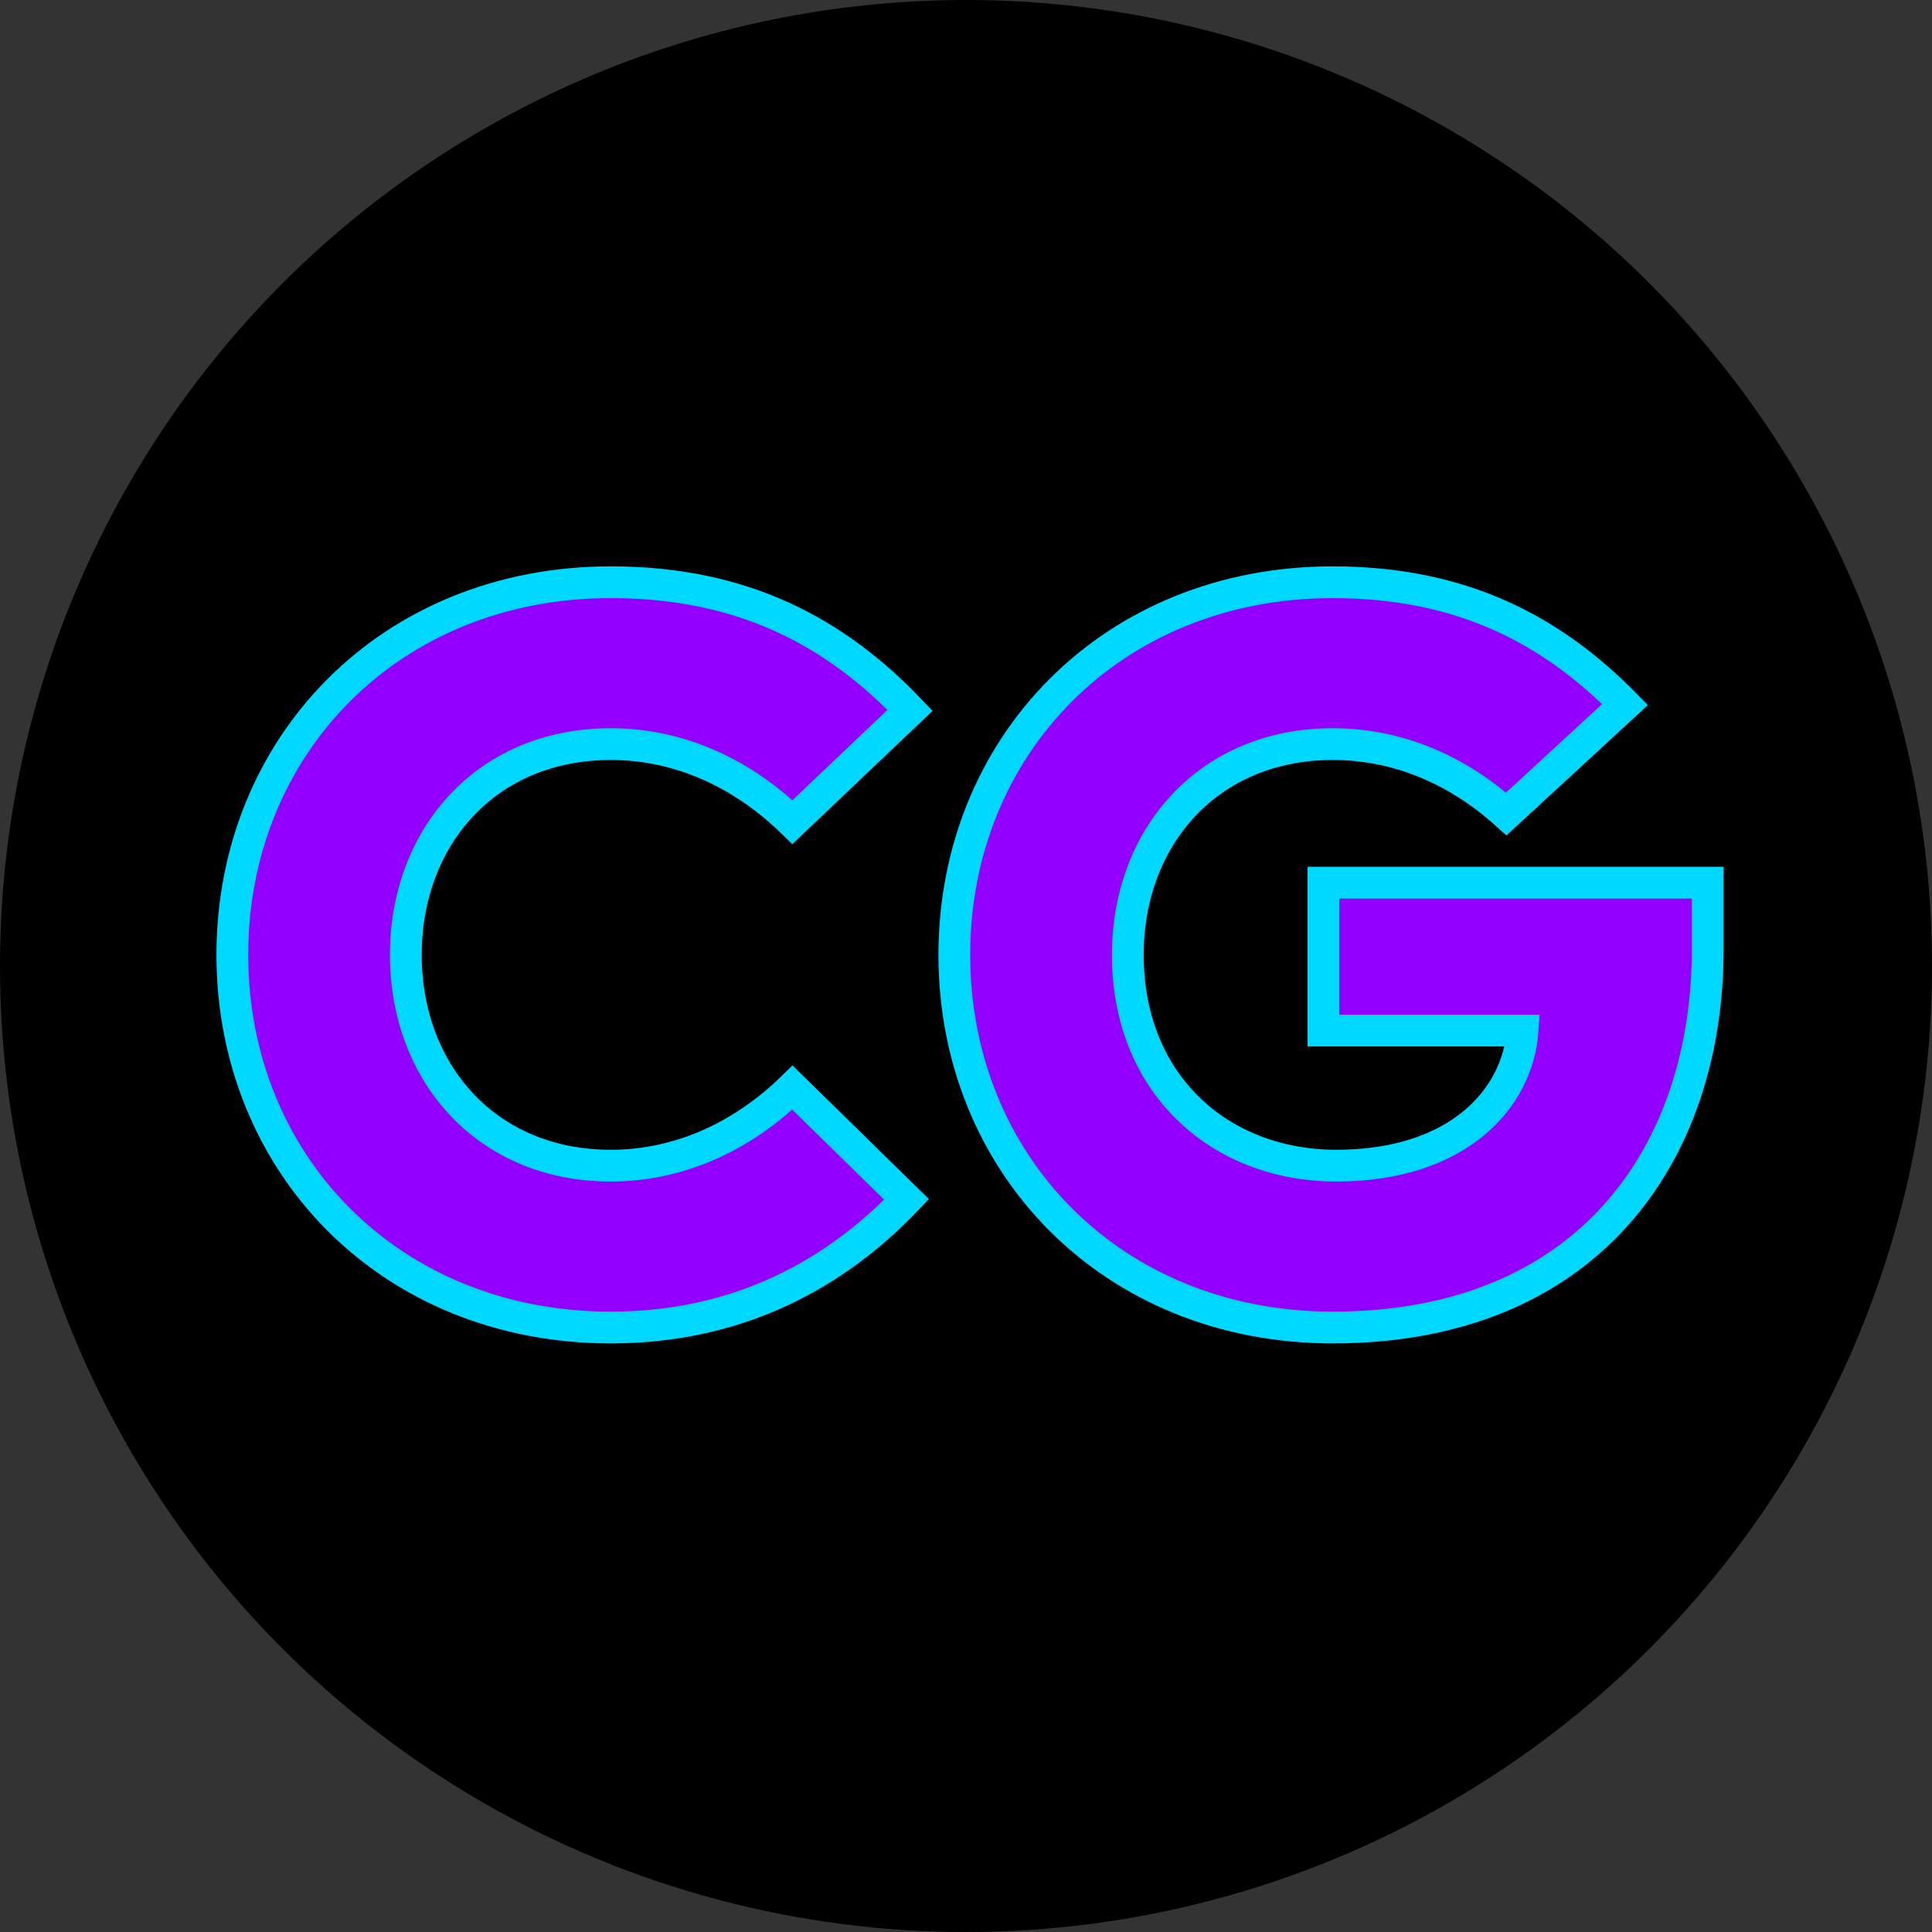 <?xml version="1.0" encoding="UTF-8"?>
<svg id="Layer_1" data-name="Layer 1" xmlns="http://www.w3.org/2000/svg" viewBox="0 0 1825 1825">
  <rect x="0" y="0" width="1825" height="1825" fill="#333333" stroke="none"/>
  <defs>
    <style>
      .cls-1 {
        fill: none;
        stroke: #00d9ff;
        stroke-miterlimit: 10;
        stroke-width: 30px;
      }

      .cls-2 {
        fill: #f2f2f2;
      }

      .cls-3 {
        fill: #9400ff;
      }
    </style>
  </defs>
  <circle cx="912.5" cy="912.5" r="912.5"/>
  <g>
    <g>
      <path class="cls-2" d="m576.96,549.99c125.4,0,212.3,47.3,282.7,121l-111.1,105.6c-46.2-45.1-105.6-73.7-171.6-73.7-117.7,0-193.6,88-193.6,199.1s75.9,199.1,193.6,199.1c66,0,125.4-28.6,171.6-73.7l107.8,105.6c-66,69.3-157.3,121-279.4,121-209,0-357.5-155.1-357.5-352s148.5-352,357.5-352Z"/>
      <path class="cls-2" d="m1258.96,549.99c122.1,0,206.8,45.1,276.1,115.5l-112.2,103.4c-45.1-40.7-101.2-66-163.9-66-117.7,0-193.6,88-193.6,199.1,0,122.1,86.9,199.1,196.9,199.1,115.5,0,171.6-63.8,176-127.6h-188.1v-139.7h363v62.7c0,194.7-114.4,357.5-354.2,357.5-209,0-357.5-155.1-357.5-352s148.5-352,357.5-352Z"/>
    </g>
    <g>
      <path class="cls-3" d="m576.96,549.99c125.4,0,212.3,47.3,282.7,121l-111.1,105.6c-46.2-45.1-105.6-73.7-171.6-73.7-117.7,0-193.6,88-193.6,199.1s75.9,199.1,193.6,199.1c66,0,125.4-28.6,171.6-73.7l107.8,105.6c-66,69.3-157.3,121-279.4,121-209,0-357.5-155.1-357.5-352s148.5-352,357.5-352Z"/>
      <path class="cls-3" d="m1258.96,549.99c122.1,0,206.8,45.1,276.1,115.5l-112.2,103.4c-45.1-40.7-101.2-66-163.9-66-117.7,0-193.6,88-193.6,199.1,0,122.1,86.9,199.1,196.9,199.1,115.5,0,171.6-63.8,176-127.6h-188.1v-139.7h363v62.7c0,194.7-114.4,357.5-354.2,357.5-209,0-357.5-155.1-357.5-352s148.5-352,357.5-352Z"/>
    </g>
    <g>
      <path class="cls-1" d="m576.96,549.99c125.4,0,212.3,47.3,282.7,121l-111.1,105.6c-46.2-45.1-105.6-73.7-171.6-73.7-117.7,0-193.6,88-193.6,199.1s75.9,199.1,193.6,199.1c66,0,125.4-28.6,171.6-73.7l107.8,105.6c-66,69.3-157.3,121-279.4,121-209,0-357.5-155.1-357.5-352s148.5-352,357.5-352Z"/>
      <path class="cls-1" d="m1258.96,549.99c122.1,0,206.8,45.1,276.1,115.5l-112.2,103.4c-45.1-40.7-101.2-66-163.9-66-117.7,0-193.6,88-193.6,199.1,0,122.1,86.9,199.1,196.9,199.1,115.5,0,171.6-63.8,176-127.6h-188.1v-139.7h363v62.7c0,194.7-114.4,357.5-354.2,357.5-209,0-357.5-155.1-357.5-352s148.5-352,357.5-352Z"/>
    </g>
  </g>
</svg>